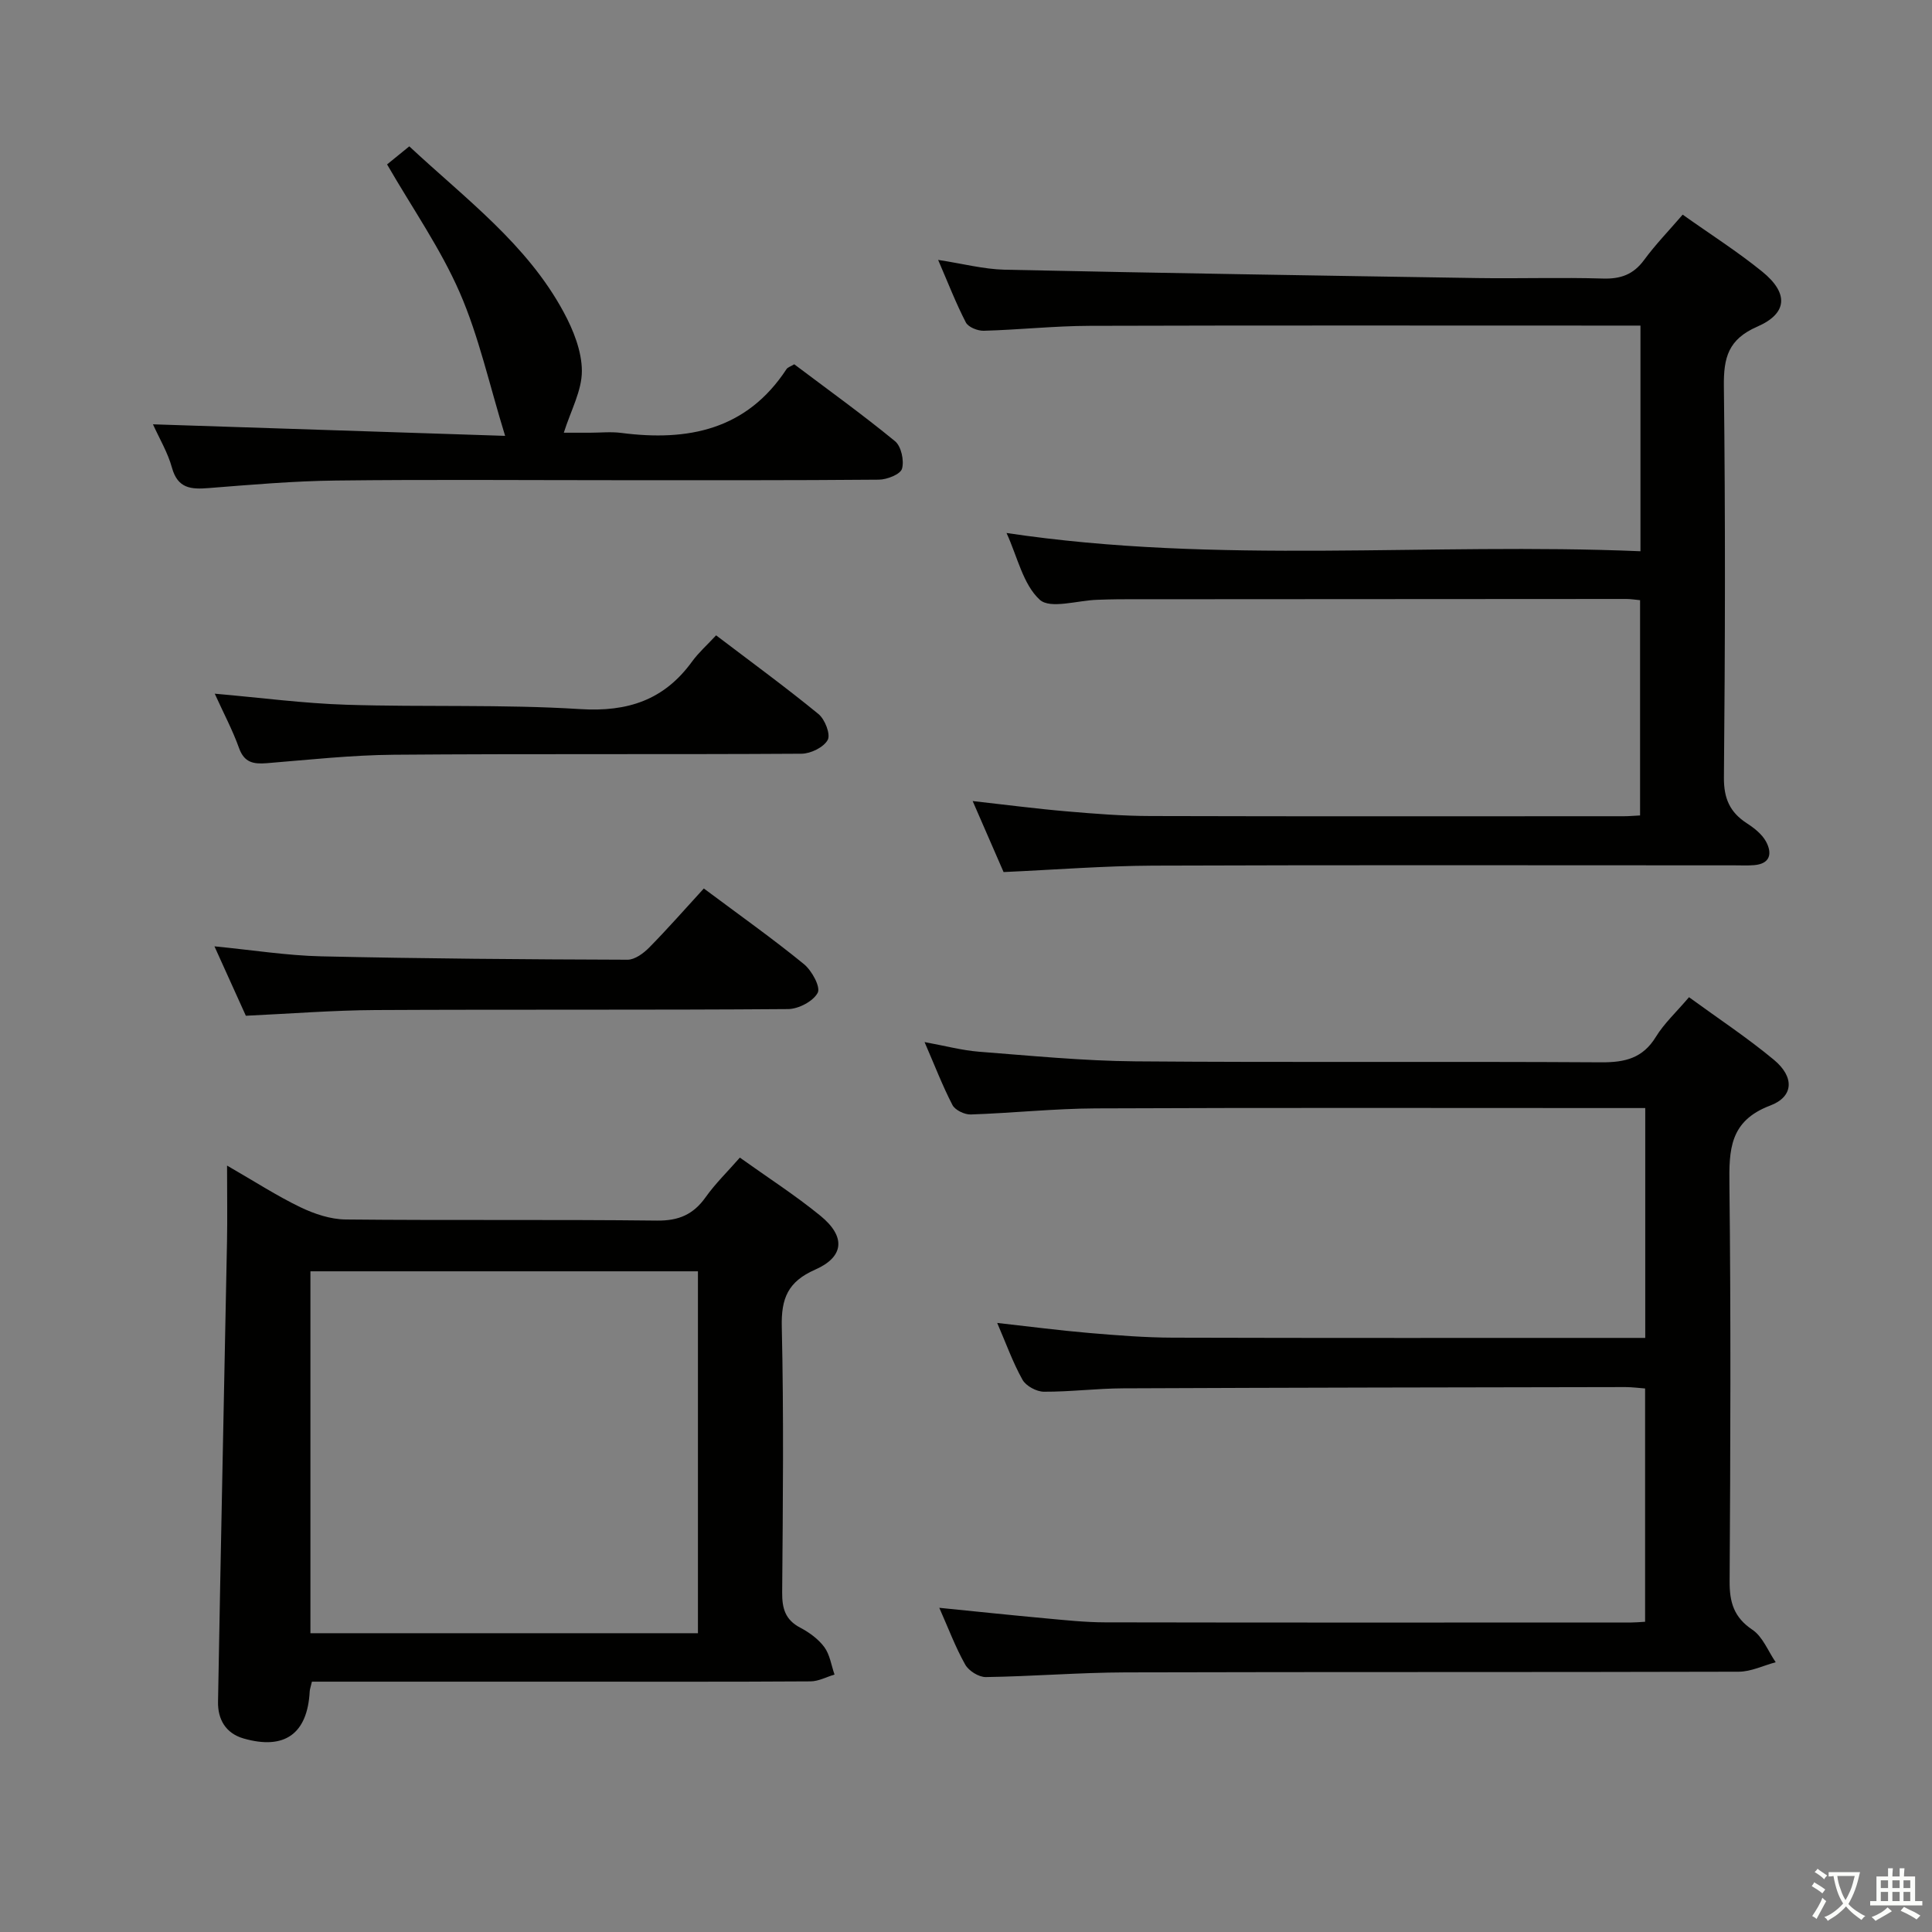 <svg enable-background="new 0 0 400 400" viewBox="0 0 400 400" xmlns="http://www.w3.org/2000/svg"><rect x="0" y="0" width="400" height="400" fill="#808080" stroke="none"/><path d="m377.9 391.2c-.2.3-.4.5-.6.8-.7-.6-1.4-1-2.2-1.5.2-.3.4-.5.5-.8.6.4 1.4.8 2.3 1.5zm-1.8 6.1c-.2-.2-.5-.4-.9-.6.4-.6.8-1.2 1.2-1.9s.7-1.3.9-1.9c.3.3.5.5.8.7-.7 1.3-1.4 2.6-2 3.7zm2.2-9c-.3.3-.5.5-.6.8-.6-.6-1.3-1.1-2-1.5.3-.3.5-.5.6-.7.6.5 1.3.9 2 1.4zm.3.2v-.9h2 4.5c-.3 1.3-.6 2.5-1 3.6s-.9 2.1-1.4 3c.4.5 1 1 1.6 1.4s1.2.8 1.9 1.1c-.3.2-.5.4-.8.8-.4-.3-1-.7-1.6-1.2s-1.2-1.1-1.6-1.6c-.5.6-1.1 1.1-1.7 1.6s-1.4.9-2.1 1.4c-.1-.3-.3-.5-.7-.8.6-.2 1.2-.5 1.9-1s1.4-1.1 2-1.8c-.5-.8-.9-1.6-1.2-2.5s-.6-2-.8-3.2c-.4.1-.7.1-1 .1zm2.5 2.7c.3 1 .7 1.7 1 2.2.3-.5.6-1.1 1-2s.6-1.9.9-3h-3.2-.4c.1.9.3 1.8.7 2.8z" fill="#fbfcfa"/><path d="m396.5 388.5v1.5 3.6h1.5v.9c-.4 0-1 0-1.7 0h-7.9c-.5 0-.9 0-1.2 0v-.9h1.3v-3.5c0-.7 0-1.2 0-1.6h2.4c0-.8 0-1.4 0-1.7h1c0 .3-.1.8-.1 1.7h1.5c0-.8 0-1.4 0-1.7h1c0 .3-.1.9-.1 1.7zm-8.2 9.2c-.2-.3-.5-.5-.8-.8.8-.3 1.4-.6 1.9-.9s1-.7 1.4-1.1c.3.3.6.5.9.8-1.6 1-2.8 1.6-3.4 2zm2.6-6.8v-1.6h-1.5v1.6zm0 2.7v-1.9h-1.5v1.9zm2.4-2.7v-1.6h-1.5v1.6zm0 2.7v-1.9h-1.5v1.9zm.2 2 .7-.8c.4.2.9.5 1.6.8s1.3.7 1.8 1c-.3.3-.5.5-.8.8-.4-.3-1.5-1-3.3-1.8zm2-4.7v-1.6h-1.4v1.6zm0 2.7v-1.9h-1.4v1.9z" fill="#fbfcfa"/><g fill="#010100"><path d="m194.47 332.88c7.77.78 14.82 1.52 21.88 2.17 4.14.38 8.29.83 12.43.84 36.32.07 72.65.04 108.97.03.82 0 1.64-.08 2.85-.15 0-15.99 0-31.89 0-48.3-1.24-.09-2.67-.29-4.09-.29-34.65.06-69.31.11-103.96.26-5.48.02-10.95.73-16.43.7-1.52-.01-3.69-1.18-4.42-2.47-1.99-3.55-3.37-7.44-5.24-11.77 6.81.76 12.86 1.55 18.93 2.07 5.79.49 11.61.96 17.42.98 31.49.09 62.98.05 94.48.05h3.34c0-15.78 0-31.35 0-47.59-1.72 0-3.51 0-5.29 0-36.16 0-72.32-.09-108.47.07-8.63.04-17.25.97-25.89 1.26-1.27.04-3.23-.9-3.78-1.95-2.05-3.95-3.65-8.13-5.78-13.04 4.27.78 7.76 1.72 11.3 2 10.77.83 21.56 1.9 32.35 1.99 32.16.26 64.32 0 96.48.2 4.91.03 8.58-.86 11.28-5.27 1.71-2.79 4.22-5.1 6.86-8.21 5.96 4.35 12.03 8.35 17.6 12.98 4.22 3.51 4.13 7.59-.78 9.45-8.44 3.19-8.54 9.15-8.45 16.5.31 27.32.21 54.65.04 81.98-.03 4.35.87 7.47 4.71 10.05 2.15 1.44 3.25 4.43 4.83 6.73-2.55.68-5.1 1.95-7.65 1.96-42.32.12-84.65.02-126.97.14-9.64.03-19.28.83-28.92.97-1.45.02-3.54-1.29-4.26-2.58-2.02-3.58-3.46-7.46-5.37-11.76z"/><path d="m207.78 180.55c-1.93-4.42-4.02-9.23-6.4-14.7 7 .78 13.2 1.6 19.43 2.13 5.8.5 11.62.96 17.43.97 32.66.09 65.33.05 97.99.04.99 0 1.98-.09 3.33-.16 0-14.8 0-29.52 0-44.57-.97-.09-1.92-.25-2.87-.25-35 .01-69.99.03-104.99.06-1.5 0-3 .07-4.5.11-4.09.12-9.76 1.97-11.93-.01-3.46-3.17-4.61-8.87-6.88-13.82 43.94 6.58 87.51 1.93 131.25 3.78 0-15.93 0-31 0-46.72-1.95 0-3.74 0-5.53 0-36.16 0-72.33-.06-108.49.05-7.31.02-14.61.82-21.93 1.02-1.26.04-3.21-.74-3.72-1.72-2.05-3.96-3.66-8.14-5.74-12.95 5.06.77 9.42 1.93 13.79 2.03 32.62.7 65.24 1.22 97.86 1.73 8.66.13 17.34-.16 26 .1 3.68.11 6.3-.84 8.51-3.84 2.34-3.19 5.13-6.06 7.99-9.39 5.7 4.05 11.32 7.62 16.45 11.78 5.5 4.46 5.32 8.65-1.01 11.41-6.01 2.62-6.98 6.41-6.91 12.33.32 26.99.26 54 .01 80.99-.04 4.38 1.24 7.23 4.76 9.51 1.51.98 3.1 2.23 3.94 3.75 1.31 2.4.98 4.63-2.46 4.91-1.32.11-2.66.04-4 .04-40.16 0-80.33-.09-120.49.06-10.1.05-20.21.85-30.89 1.33z"/><path d="m64.58 348.17c-.25 1.09-.44 1.56-.46 2.04-.47 8.77-5.21 12.16-13.7 9.72-3.73-1.08-5.34-4-5.28-7.57.56-31.78 1.24-63.55 1.86-95.33.09-4.79.01-9.58.01-15.71 5.89 3.4 10.4 6.32 15.2 8.63 2.88 1.38 6.21 2.5 9.35 2.53 21.49.22 42.98-.02 64.47.23 4.5.05 7.52-1.26 10.07-4.85 2-2.82 4.52-5.26 7.08-8.19 5.73 4.1 11.46 7.78 16.7 12.06 5.24 4.29 4.93 8.48-1.12 11.14-5.63 2.48-7.04 5.93-6.9 11.83.42 18.32.23 36.65.08 54.97-.03 3.31.62 5.68 3.72 7.31 1.88.99 3.77 2.36 5.01 4.04 1.15 1.57 1.44 3.76 2.11 5.68-1.66.49-3.31 1.4-4.97 1.41-16.99.11-33.99.06-50.98.06-17.33 0-34.63 0-52.25 0zm-.31-84.96v74.93h80.23c0-25.21 0-49.97 0-74.93-26.77 0-53.22 0-80.23 0z"/><path d="m31.67 87.85c24.44.8 48.43 1.59 72.91 2.39-3.3-10.71-5.44-20.6-9.41-29.7-3.95-9.06-9.73-17.33-15.03-26.5 1.18-.95 2.76-2.24 4.6-3.74 11.65 10.87 24.38 20.25 31.97 34.34 2 3.7 3.75 8.08 3.76 12.16s-2.28 8.17-3.74 12.79h5.41c2.16 0 4.36-.24 6.49.04 13.82 1.79 25.96-.62 34.21-13.21.24-.37.81-.52 1.6-1 6.94 5.23 14.08 10.36 20.87 15.93 1.28 1.05 1.92 4.02 1.44 5.7-.33 1.15-3.11 2.25-4.8 2.26-18.15.16-36.3.11-54.45.11-19.32 0-38.63-.16-57.95.07-8.79.1-17.58.87-26.35 1.56-3.64.29-6.39.11-7.59-4.19-.86-3.15-2.6-6.04-3.94-9.01z"/><path d="m44.4 195.93c7.98.78 15.04 1.91 22.13 2.07 21.12.48 42.25.63 63.38.7 1.52.01 3.33-1.33 4.51-2.53 3.84-3.9 7.45-8.02 11.3-12.22 7.53 5.62 14.3 10.42 20.71 15.65 1.64 1.33 3.5 4.74 2.87 5.94-.93 1.77-3.99 3.37-6.16 3.38-28.47.22-56.95.05-85.42.2-8.78.05-17.56.75-26.82 1.18-1.9-4.21-4-8.84-6.5-14.37z"/><path d="m44.46 143.62c9.5.83 18.37 2.01 27.27 2.29 16.12.51 32.29-.11 48.37.9 9.88.62 17.4-1.87 23.19-9.85 1.36-1.87 3.13-3.43 4.97-5.42 7.33 5.57 14.41 10.74 21.19 16.29 1.34 1.09 2.55 4.21 1.92 5.36-.83 1.53-3.52 2.85-5.42 2.86-28.13.18-56.26-.02-84.39.21-8.78.07-17.55 1.04-26.32 1.75-2.76.22-4.68-.11-5.76-3.16-1.33-3.71-3.2-7.21-5.02-11.23z"/></g></svg>